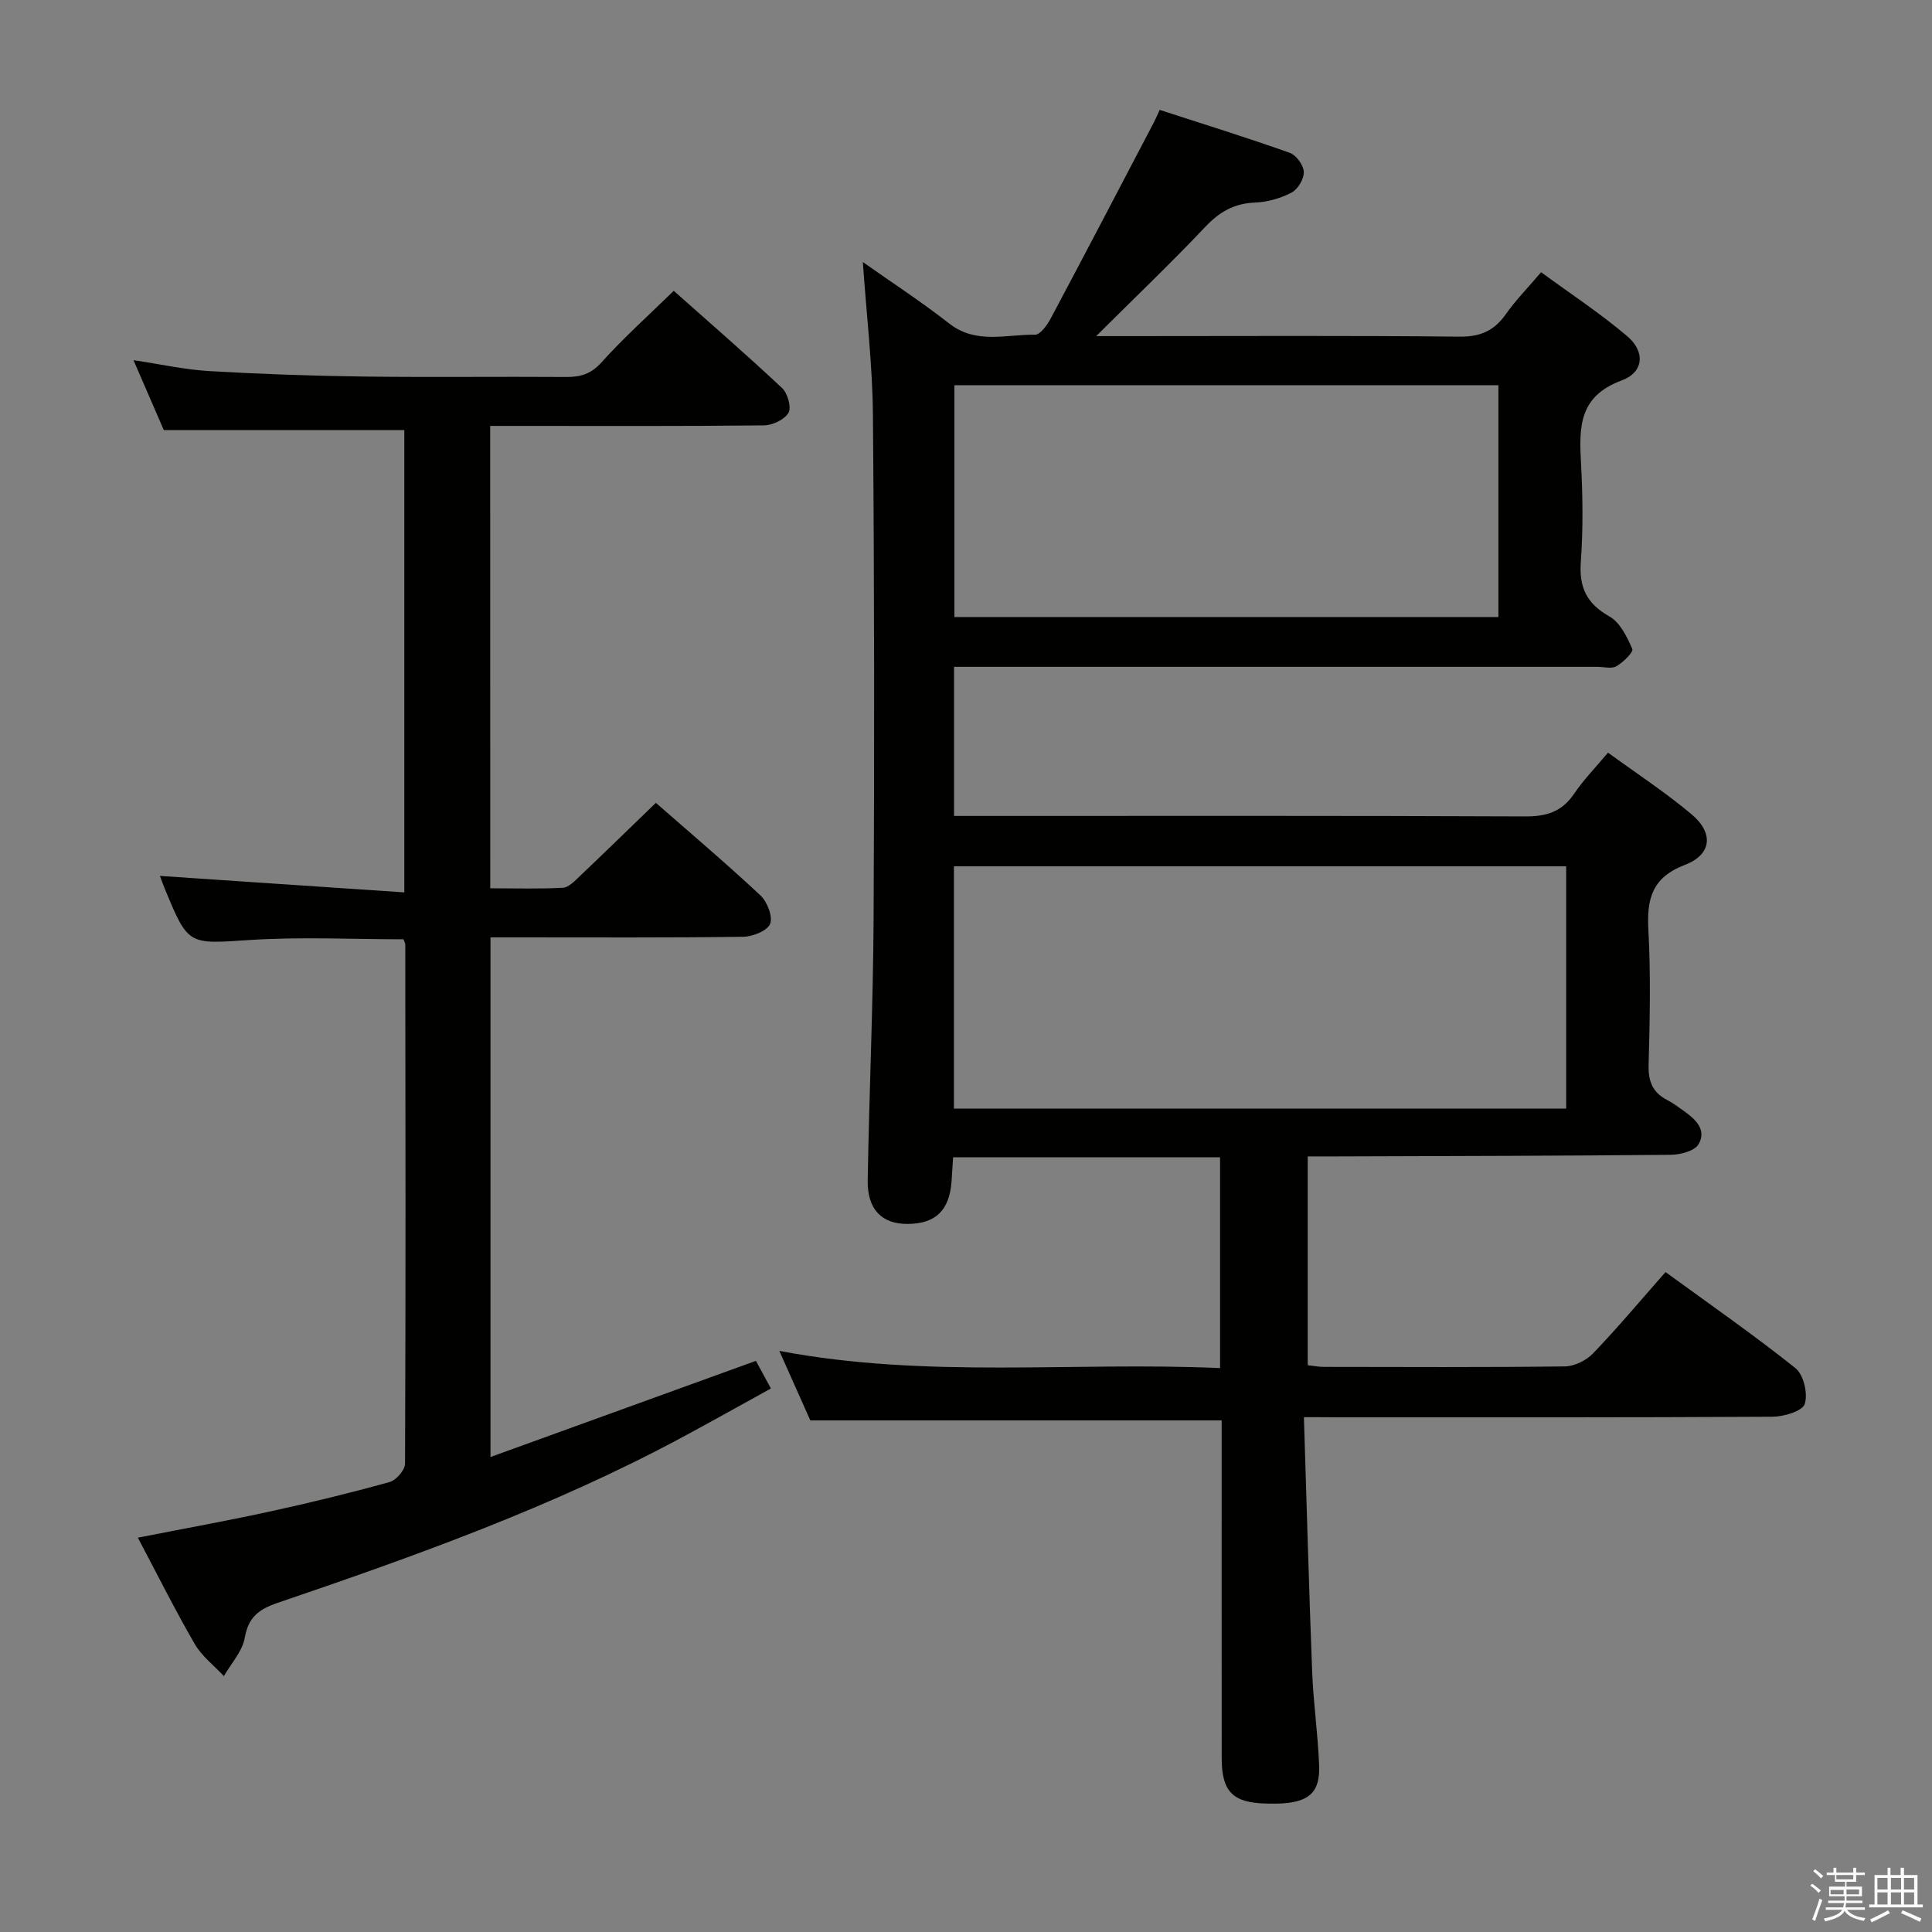 <svg enable-background="new 0 0 400 400" viewBox="0 0 400 400" xmlns="http://www.w3.org/2000/svg"><rect x="0" y="0" width="400" height="400" fill="#808080" stroke="none"/><path d="m374.8 390.4.4-.4c.7.5 1.3 1 1.8 1.4l-.5.5c-.5-.6-1.1-1.1-1.7-1.5zm1 7.3-.6-.3c.5-1.4 1.1-2.8 1.5-4.3.2.1.4.2.6.3-.5 1.3-1 2.8-1.5 4.3zm-.4-10.3.4-.4c.4.3 1 .8 1.7 1.4l-.5.5c-.4-.5-1-1-1.6-1.5zm2.5.3h1.7v-1h.6v1h3.5v-1h.6v1h1.8v.5h-1.8v1.4h-2v1h3.2v2h-3.2v.9h3.3v.5h-3.4c0 .3-.1.6-.1.9h4v.5h-3.7c.7.9 1.9 1.5 3.8 1.7-.1.2-.2.4-.3.6-2.1-.4-3.5-1.1-4-2.1-.4 1-1.8 1.7-4 2.2-.1-.2-.2-.4-.3-.6 2.1-.4 3.4-1 3.8-1.8h-3.4v-.5h3.6c.1-.3.1-.6.2-.9h-3.3v-.5h3.4c0-.3 0-.6 0-.9h-3.2v-2h3.3v-1h-2.1v-1.4h-1.7v-.5zm1.1 3.5v1h2.7c0-.3 0-.4 0-.4 0-.2 0-.2 0-.2 0-.1 0-.2 0-.3h-2.7zm1.2-3v.9h3.5v-.9zm4.7 3h-2.6v.6.4h2.6z" fill="#fbfafc"/><path d="m393.6 386.7h.6v1.5h2.8v6.1h1.1v.6h-11.1v-.6h1.1v-6.1h2.7v-1.5h.6v1.5h2.1v-1.5zm-2.7 8.8.4.6c-1.2.6-2.5 1.3-3.8 1.9-.1-.2-.2-.4-.3-.6 1.2-.6 2.5-1.2 3.7-1.9zm-2.2-6.7v2.4h2.1v-2.4zm0 3v2.5h2.1v-2.5zm2.8-3v2.4h2.1v-2.4zm0 3v2.5h2.1v-2.5zm6 6.1c-1.4-.7-2.7-1.3-3.9-1.8l.3-.6c1.5.6 2.7 1.2 3.9 1.7zm-1.2-9.1h-2.1v2.4h2.1zm-2.1 3v2.5h2.1v-2.5z" fill="#fbfafc"/><g fill="#010100"><path d="m269.96 293.41c.58 18.19 1.04 35.47 1.71 52.74.25 6.47 1.2 12.9 1.44 19.37.21 5.41-1.96 7.44-7.41 7.84-1.16.08-2.33.07-3.5.05-6.96-.16-9.25-2.45-9.26-9.37-.02-21.49-.01-42.99-.01-64.48 0-1.81 0-3.62 0-5.48-28.43 0-56.49 0-85.16 0-1.78-3.99-3.85-8.63-6.42-14.39 30.72 5.81 60.87 2.19 91.25 3.56 0-14.8 0-29.01 0-43.64-18.44 0-36.68 0-55.27 0-.11 1.72-.21 3.33-.32 4.95-.43 6.05-3.31 8.83-9.16 8.84-5.28.01-8.3-2.99-8.2-9.04.3-18.14 1.13-36.28 1.22-54.42.18-34.66.15-69.32-.14-103.97-.09-10.44-1.34-20.87-2.09-31.72 5.95 4.21 12.11 8.21 17.87 12.72 5.58 4.37 11.8 2.24 17.78 2.33 1.1.02 2.55-2.05 3.29-3.44 7.17-13.47 14.23-26.99 21.31-40.51.37-.71.68-1.44 1.21-2.6 9.08 2.95 18.06 5.74 26.91 8.88 1.35.48 2.87 2.56 2.93 3.96.06 1.43-1.22 3.59-2.53 4.28-2.28 1.19-5 1.97-7.58 2.07-4.31.17-7.35 1.92-10.29 5.03-6.96 7.36-14.29 14.36-22.59 22.62h6.73c22.83 0 45.66-.13 68.48.11 4.33.05 7.2-1.22 9.62-4.67 1.99-2.84 4.47-5.35 7.29-8.67 5.97 4.38 12.18 8.46 17.81 13.23 3.78 3.2 3.5 7.47-1.16 9.19-8.85 3.27-8.8 9.67-8.39 17.08.37 6.81.45 13.69-.04 20.48-.38 5.31 1.23 8.64 5.93 11.29 2.2 1.24 3.64 4.23 4.73 6.73.28.64-1.88 2.76-3.29 3.58-1 .58-2.6.12-3.93.12-42.32 0-84.65 0-126.97 0-1.97 0-3.94 0-6.24 0v30.87h5.83c37.49 0 74.98-.07 112.47.1 4.4.02 7.58-.99 10.08-4.69 1.94-2.87 4.4-5.38 7.02-8.51 5.9 4.3 11.89 8.21 17.32 12.78 4.6 3.87 4.17 8.32-1.39 10.45-6.84 2.62-7.92 7.03-7.57 13.49.51 9.3.29 18.66.05 27.98-.09 3.43.88 5.72 3.91 7.25 1.18.6 2.24 1.44 3.33 2.2 2.45 1.71 4.85 3.94 3.09 6.93-.82 1.4-3.77 2.16-5.76 2.18-22.99.22-45.98.25-68.97.33-1.95.01-3.9 0-6.18 0v43.23c1.1.12 2.18.34 3.27.35 16.66.02 33.33.11 49.99-.1 1.98-.03 4.43-1.24 5.83-2.71 5.06-5.27 9.76-10.89 14.99-16.82 9.11 6.64 18.24 12.98 26.9 19.89 1.69 1.35 2.62 5.31 1.92 7.42-.5 1.49-4.31 2.62-6.66 2.64-29.99.17-59.99.12-89.98.12-1.96-.03-3.92-.03-7.05-.03zm-72.46-114.05v50.16h126.76c0-16.88 0-33.45 0-50.16-42.4 0-84.47 0-126.76 0zm.1-99.61v48h112.63c0-16.06 0-31.93 0-48-37.76 0-75.15 0-112.63 0z"/><path d="m101.5 183.91c5.15 0 10.11.16 15.04-.11 1.21-.07 2.47-1.42 3.5-2.4 5.19-4.93 10.31-9.92 15.75-15.18 7.05 6.18 14.51 12.49 21.64 19.15 1.41 1.32 2.62 4.41 2.01 5.91-.58 1.45-3.63 2.65-5.61 2.67-15.49.21-30.99.12-46.48.12-1.81 0-3.62 0-5.8 0v107.59c18.6-6.74 36.64-13.27 54.95-19.91.91 1.67 1.84 3.38 3.11 5.72-6.4 3.52-12.56 6.99-18.79 10.33-26.6 14.25-54.9 24.37-83.35 34.06-3.9 1.33-6.05 2.95-6.8 7.25-.49 2.8-2.82 5.29-4.32 7.91-2.05-2.2-4.57-4.13-6.04-6.66-4.06-7.02-7.69-14.29-11.77-22 9.46-1.86 18.51-3.49 27.49-5.45 8.26-1.8 16.49-3.81 24.63-6.07 1.36-.38 3.19-2.48 3.2-3.79.15-35.82.09-71.64.05-107.46 0-.3-.2-.61-.37-1.12-10.53 0-21.16-.54-31.71.14-12.85.83-12.82 1.28-17.74-10.68-.43-1.05-.81-2.13-.98-2.58 16.68 1.12 33.45 2.25 50.6 3.41 0-32.83 0-64.39 0-95.72-16.36 0-32.58 0-49.8 0-1.66-3.83-3.79-8.76-6.27-14.47 5.69.85 10.67 1.97 15.69 2.26 10.62.62 21.27.99 31.91 1.13 13.99.18 27.99-.01 41.98.09 3 .02 5.17-.63 7.34-3.05 4.54-5.06 9.64-9.62 14.93-14.79 7.46 6.63 15.08 13.23 22.43 20.13 1.15 1.08 1.98 4 1.33 5.12-.83 1.42-3.31 2.59-5.1 2.61-16.99.19-33.99.11-50.98.11-1.79 0-3.58 0-5.68 0 .01 32.07.01 63.62.01 95.73z"/></g></svg>